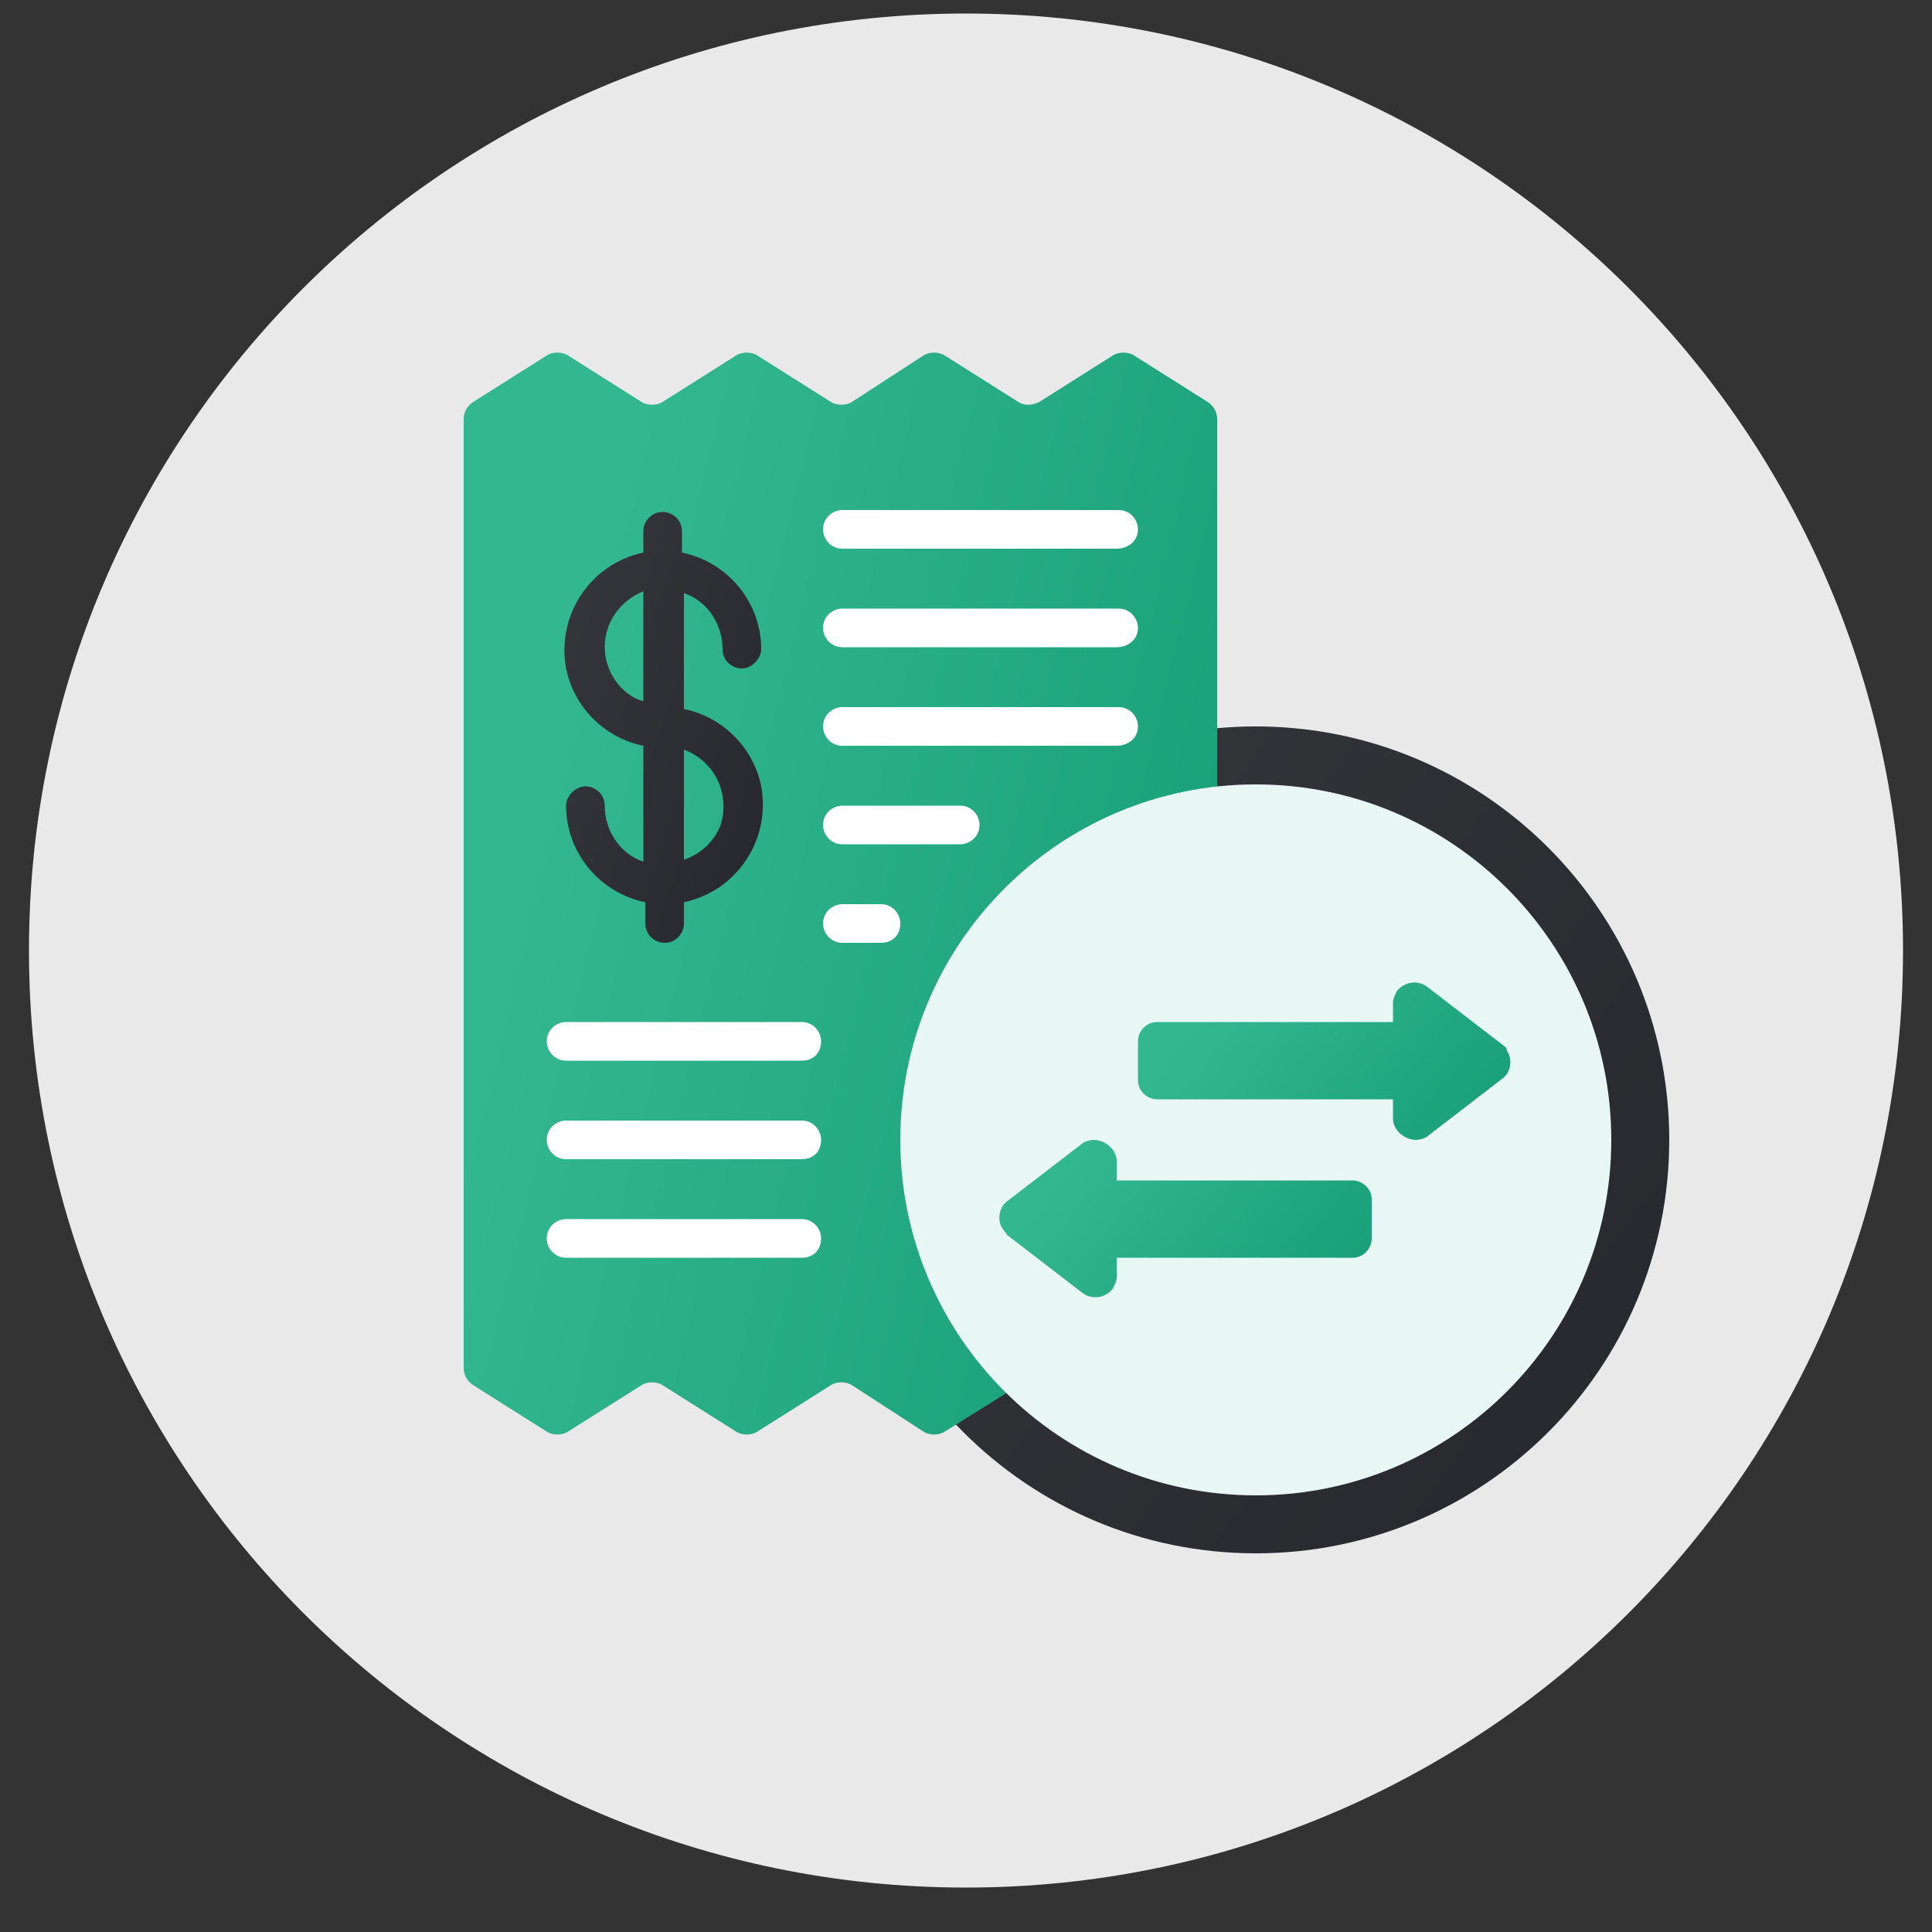 <svg width="100" height="100" viewBox="0 0 100 100" fill="none" xmlns="http://www.w3.org/2000/svg">
<rect x="0" y="0" width="100" height="100" fill="#333333" stroke="none"/>
<path d="M50 97.7C76.786 97.7 98.5 75.986 98.5 49.2C98.5 22.414 76.786 0.7 50 0.7C23.214 0.7 1.5 22.414 1.5 49.2C1.5 75.986 23.214 97.7 50 97.7Z" fill="#E9E9EA"/>
<path d="M65 80.4C76.819 80.4 86.4 70.819 86.4 59C86.4 47.181 76.819 37.6 65 37.6C53.181 37.6 43.6 47.181 43.6 59C43.6 70.819 53.181 80.4 65 80.4Z" fill="url(#paint0_linear_1_258)"/>
<path d="M52.1 72.1L48.9 74.1C48.6 74.3 48.1 74.3 47.8 74.1L44.1 71.7C43.8 71.5 43.3 71.5 43 71.7L39.2 74.1C38.9 74.3 38.4 74.3 38.1 74.1L34.3 71.7C34 71.5 33.5 71.5 33.2 71.7L29.4 74.1C29.1 74.3 28.6 74.3 28.3 74.1L24.5 71.7C24.2 71.5 24 71.2 24 70.8V21.7C24 21.3 24.2 21 24.5 20.8L28.3 18.4C28.6 18.2 29.1 18.2 29.4 18.4L33.2 20.8C33.5 21 34 21 34.3 20.8L38.1 18.4C38.4 18.2 38.9 18.2 39.2 18.4L43 20.8C43.3 21 43.8 21 44.1 20.8L47.8 18.4C48.1 18.2 48.6 18.2 48.9 18.4L52.7 20.8C53 21 53.4 21 53.8 20.8L57.6 18.4C57.9 18.2 58.4 18.2 58.7 18.4L62.5 20.8C62.8 21 63 21.3 63 21.7V40.8L52.1 72.1Z" fill="url(#paint1_linear_1_258)"/>
<path d="M65 77.4C75.162 77.4 83.4 69.162 83.4 59C83.4 48.838 75.162 40.6 65 40.6C54.838 40.6 46.6 48.838 46.6 59C46.6 69.162 54.838 77.4 65 77.4Z" fill="#E8F7F3"/>
<path d="M77.8 54.1L73.9 51.1C73.4 50.7 72.7 50.8 72.3 51.3C72.2 51.5 72.1 51.7 72.1 51.9V52.9H59.9C59.3 52.9 58.9 53.4 58.9 53.9V55.9C58.9 56.5 59.4 56.9 59.9 56.9H72.1V57.9C72.1 58.5 72.7 59 73.3 59C73.5 59 73.8 58.9 73.9 58.8L77.8 55.8C78.2 55.5 78.3 54.8 78 54.4C78 54.2 77.9 54.2 77.8 54.1Z" fill="url(#paint2_linear_1_258)"/>
<path d="M52.1 63.9L56 66.9C56.5 67.3 57.2 67.2 57.6 66.7C57.7 66.5 57.8 66.3 57.8 66.1V65.1H70C70.6 65.1 71 64.6 71 64.1V62.1C71 61.5 70.5 61.1 70 61.1H57.8V60.1C57.8 59.5 57.2 59 56.6 59C56.4 59 56.1 59.1 56 59.2L52.1 62.2C51.7 62.5 51.6 63.2 51.9 63.6C52 63.8 52.1 63.8 52.1 63.9Z" fill="url(#paint3_linear_1_258)"/>
<path d="M35.4 36.7V30.7C36.6 31.1 37.4 32.3 37.4 33.6C37.4 34.2 37.9 34.6 38.4 34.6C38.9 34.6 39.4 34.1 39.4 33.6C39.4 31.2 37.7 29.1 35.3 28.6V27.5C35.3 26.9 34.8 26.5 34.3 26.5C33.7 26.5 33.3 27 33.3 27.5V28.6C30.5 29.2 28.8 31.9 29.3 34.6C29.7 36.6 31.3 38.2 33.3 38.6V44.6C32.1 44.2 31.3 43 31.3 41.7C31.3 41.1 30.8 40.7 30.3 40.7C29.8 40.7 29.3 41.2 29.3 41.7C29.3 44.1 31 46.2 33.4 46.7V47.8C33.4 48.4 33.9 48.8 34.4 48.8C35 48.8 35.4 48.3 35.4 47.8V46.7C38.2 46.1 39.9 43.4 39.4 40.7C39 38.7 37.4 37.1 35.4 36.7ZM31.3 33.5C31.3 32.2 32.1 31.1 33.3 30.6V36.3C32.2 36 31.3 34.8 31.3 33.5ZM35.4 44.5V38.8C37 39.4 37.8 41.1 37.3 42.7C37 43.5 36.3 44.2 35.4 44.5Z" fill="url(#paint4_linear_1_258)"/>
<path d="M57.8 28.4H43.6C43 28.4 42.6 27.9 42.6 27.4C42.6 26.8 43.1 26.4 43.6 26.4H57.9C58.5 26.4 58.9 26.9 58.9 27.4C58.9 28 58.4 28.4 57.8 28.4Z" fill="white"/>
<path d="M57.8 33.5H43.6C43 33.5 42.6 33 42.6 32.5C42.6 31.9 43.1 31.5 43.6 31.5H57.9C58.5 31.5 58.9 32 58.9 32.5C58.9 33.1 58.4 33.5 57.8 33.5Z" fill="white"/>
<path d="M57.8 38.6H43.6C43 38.6 42.6 38.1 42.6 37.6C42.6 37 43.1 36.6 43.6 36.6H57.9C58.5 36.6 58.9 37.1 58.9 37.6C58.9 38.2 58.4 38.6 57.8 38.6Z" fill="white"/>
<path d="M49.7 43.7H43.6C43 43.7 42.6 43.2 42.6 42.7C42.6 42.1 43.1 41.7 43.6 41.7H49.7C50.3 41.7 50.7 42.2 50.7 42.7C50.7 43.3 50.2 43.7 49.7 43.7Z" fill="white"/>
<path d="M45.6 48.8H43.6C43 48.8 42.6 48.3 42.6 47.8C42.6 47.2 43.1 46.8 43.6 46.8H45.6C46.2 46.8 46.6 47.3 46.6 47.8C46.6 48.4 46.2 48.8 45.6 48.8Z" fill="white"/>
<path d="M41.5 54.9H29.3C28.7 54.9 28.3 54.4 28.3 53.9C28.3 53.3 28.8 52.9 29.3 52.9H41.5C42.1 52.9 42.5 53.4 42.5 53.9C42.5 54.5 42.1 54.9 41.5 54.9Z" fill="white"/>
<path d="M41.5 60H29.3C28.7 60 28.3 59.5 28.3 59C28.3 58.4 28.8 58 29.3 58H41.5C42.1 58 42.5 58.5 42.5 59C42.5 59.6 42.1 60 41.5 60Z" fill="white"/>
<path d="M41.5 65.1H29.3C28.7 65.1 28.3 64.6 28.3 64.1C28.3 63.5 28.8 63.1 29.3 63.1H41.5C42.1 63.1 42.5 63.6 42.5 64.1C42.5 64.7 42.1 65.1 41.5 65.1Z" fill="white"/>
<defs>
<linearGradient id="paint0_linear_1_258" x1="91.268" y1="94.75" x2="25.078" y2="46.121" gradientUnits="userSpaceOnUse">
<stop stop-color="#222429"/>
<stop offset="1" stop-color="#383A3E"/>
</linearGradient>
<linearGradient id="paint1_linear_1_258" x1="64.775" y1="136.191" x2="8.402" y2="122.397" gradientUnits="userSpaceOnUse">
<stop stop-color="#0B936A"/>
<stop offset="1" stop-color="#33B78F"/>
</linearGradient>
<linearGradient id="paint2_linear_1_258" x1="79.052" y1="68.011" x2="61.589" y2="53.496" gradientUnits="userSpaceOnUse">
<stop stop-color="#0B936A"/>
<stop offset="1" stop-color="#33B78F"/>
</linearGradient>
<linearGradient id="paint3_linear_1_258" x1="71.877" y1="76.158" x2="54.415" y2="61.642" gradientUnits="userSpaceOnUse">
<stop stop-color="#0B936A"/>
<stop offset="1" stop-color="#33B78F"/>
</linearGradient>
<linearGradient id="paint4_linear_1_258" x1="40.656" y1="56.277" x2="18.706" y2="48.847" gradientUnits="userSpaceOnUse">
<stop stop-color="#222429"/>
<stop offset="1" stop-color="#383A3E"/>
</linearGradient>
</defs>
</svg>
